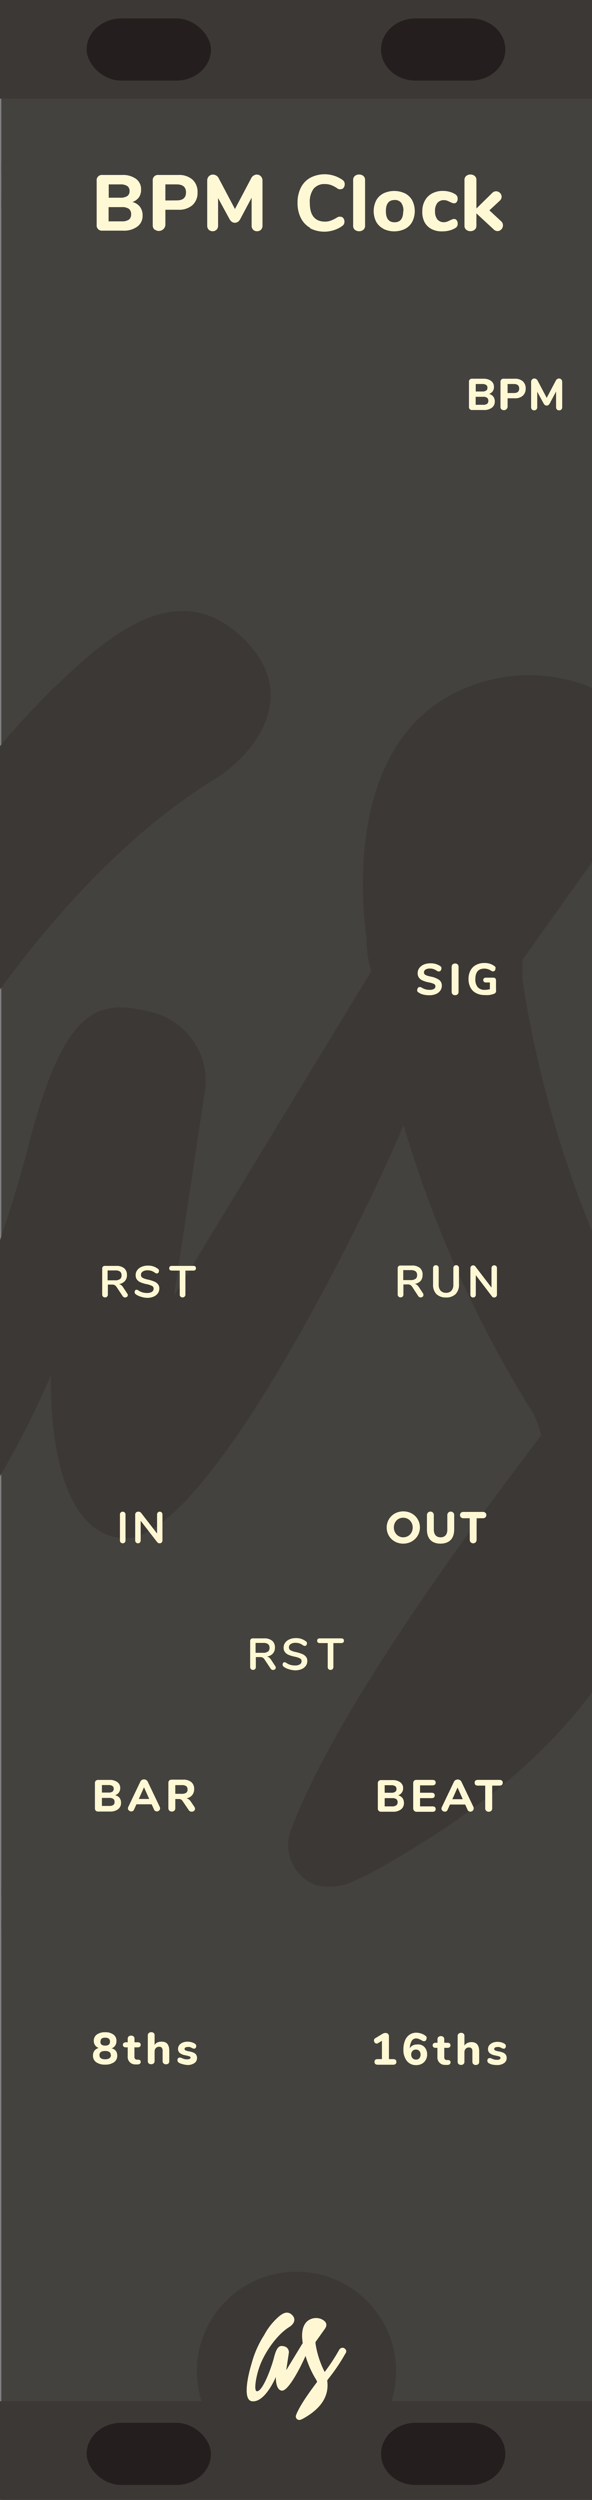 <?xml version="1.0" encoding="UTF-8" standalone="no"?>
<!-- Created with Inkscape (http://www.inkscape.org/) -->

<svg
   xmlns:dc="http://purl.org/dc/elements/1.1/"
   xmlns:cc="http://creativecommons.org/ns#"
   xmlns:rdf="http://www.w3.org/1999/02/22-rdf-syntax-ns#"
   xmlns:svg="http://www.w3.org/2000/svg"
   xmlns="http://www.w3.org/2000/svg"
   xmlns:sodipodi="http://sodipodi.sourceforge.net/DTD/sodipodi-0.dtd"
   xmlns:inkscape="http://www.inkscape.org/namespaces/inkscape"
   width="90"
   height="380"
   viewBox="0 0 23.812 100.542"
   version="1.1"
   id="svg5269"
   inkscape:version="0.92.2 5c3e80d, 2017-08-06"
   sodipodi:docname="BPMClock.svg">
  <rect x="0" y="0" width="23.812" height="100.542" fill="#808080" stroke="none"/>
  <defs
     id="defs5263" />
  <sodipodi:namedview
     id="base"
     pagecolor="#ffffff"
     bordercolor="#666666"
     borderopacity="1.0"
     inkscape:pageopacity="0.0"
     inkscape:pageshadow="2"
     inkscape:zoom="4.0332085"
     inkscape:cx="19.015446"
     inkscape:cy="279.61115"
     inkscape:document-units="mm"
     inkscape:current-layer="layer3"
     showgrid="true"
     units="px"
     inkscape:window-width="1894"
     inkscape:window-height="1338"
     inkscape:window-x="-123"
     inkscape:window-y="19"
     inkscape:window-maximized="0">
    <inkscape:grid
       type="xygrid"
       id="grid5814"
       empspacing="15"
       dotted="false" />
  </sodipodi:namedview>
  <g
     inkscape:groupmode="layer"
     id="layer2"
     inkscape:label="bg 2"
     style="display:inline">
    <g
       id="g166"
       transform="matrix(0.268,0,0,0.265,-31.705,0)"
       style="fill:#44423e;fill-opacity:1">
      <polygon
         points="207.5,29.98 118.5,29.98 118.5,287.57 207.5,287.57 207.5,272.35 "
         style="fill:#44423e;fill-opacity:1"
         id="polygon156" />
      <polygon
         points="118.5,380 207.5,380 207.5,291.45 118.5,291.45 118.5,297.78 "
         style="fill:#44423e;fill-opacity:1"
         id="polygon158" />
      <polygon
         points="118.5,287.57 118.5,291.45 207.5,291.45 207.5,287.57 "
         style="fill:#44423e;fill-opacity:1"
         id="polygon160"
         transform="matrix(1,0,0,1.744,0,-215.343)" />
      <polygon
         points="207.5,0 118.5,0 118.5,26.09 207.5,26.1 207.5,16.51 "
         style="fill:#44423e;fill-opacity:1"
         id="polygon162" />
      <polygon
         points="118.5,29.98 207.5,29.98 207.5,29.81 207.5,26.1 118.5,26.09 "
         style="fill:#44423e;fill-opacity:1"
         id="polygon164"
         transform="matrix(1,0,0,1.821,0,-22.816)" />
    </g>
    <g
       transform="matrix(2.098,0,0,2.098,-113.927,-706.23)"
       data-name="Layer 2"
       id="g1661"
       style="fill:#3c3835;fill-opacity:1">
      <g
         data-name="Layer 1-2"
         id="g1659"
         style="fill:#3c3835;fill-opacity:1">
        <path
           style="fill:#3c3835;fill-opacity:1"
           inkscape:connector-curvature="0"
           d="m 71.31,357 a 0.91,0.91 0 0 0 -0.41,-0.53 0.77,0.77 0 0 0 -0.64,-0.1 0.91,0.91 0 0 0 -0.53,0.41 43.94,43.94 0 0 1 -3.33,5.08 21.5,21.5 0 0 1 -2.08,-6.45 v -0.39 l 2,-2.81 c 0.24,-0.34 1.26,-1.56 -0.78,-2.45 a 3.15,3.15 0 0 0 -2.36,0.07 c -2.32,1 -1.92,4.26 -1.85,4.79 q 0,0.31 0.09,0.62 l -3.78,6.22 c 0,0 0.49,-3.26 0.58,-3.85 A 1.36,1.36 0 0 0 57.1,356 c -1,-0.24 -1.61,0.06 -2.27,2.65 -0.56,2.19 -2.54,7.64 -3.86,7.6 -0.78,0 -0.24,-3.41 0.68,-5.87 1.12,-2.95 3.78,-7 6.78,-8.83 0.69,-0.43 1.6,-1.5 0.66,-2.56 -1.19,-1.34 -2.46,-0.28 -3,0.13 a 14.68,14.68 0 0 0 -3.49,4.35 22.82,22.82 0 0 0 -2.81,6.33 c -1,3.25 -2.07,8.54 0.1,8.74 3,0.27 5.39,-5.56 5.39,-5.56 0,0 -0.13,3.05 1.4,3.13 1.53,0.08 4.51,-5.9 5.36,-7.92 a 22.36,22.36 0 0 0 2.5,5.55 2.87,2.87 0 0 1 0.14,0.39 c -0.34,0.47 -3.77,4.86 -4.77,7.5 a 0.82,0.82 0 0 0 0,0.72 0.79,0.79 0 0 0 0.5,0.42 1.12,1.12 0 0 0 0.74,-0.12 5.53,5.53 0 0 0 0.66,-0.35 c 4.83,-2.78 5.52,-6 5.17,-8.48 a 2.08,2.08 0 0 1 0.26,-0.4 42.2,42.2 0 0 0 3.89,-5.77 0.76,0.76 0 0 0 0.18,-0.65 z"
           class="cls-4"
           id="path1657" />
      </g>
    </g>
    <rect
       style="opacity:1;vector-effect:none;fill:#3c3835;fill-opacity:1;stroke:none;stroke-width:0.223;stroke-linecap:butt;stroke-linejoin:miter;stroke-miterlimit:4;stroke-dasharray:none;stroke-dashoffset:0;stroke-opacity:1"
       id="rect1759"
       width="23.812"
       height="3.969"
       x="3.7916682e-06"
       y="96.573" />
    <rect
       y="0"
       x="3.7916682e-06"
       height="3.969"
       width="23.812"
       id="rect1806"
       style="opacity:1;vector-effect:none;fill:#3c3835;fill-opacity:1;stroke:none;stroke-width:0.223;stroke-linecap:butt;stroke-linejoin:miter;stroke-miterlimit:4;stroke-dasharray:none;stroke-dashoffset:0;stroke-opacity:1" />
    <g
       transform="matrix(0.265,0,0,0.265,3.1779159e-6,-3.667036e-6)"
       id="g1614">
      <circle
         r="15.118"
         cy="359.882"
         cx="45"
         id="path1686"
         style="opacity:1;vector-effect:none;fill:#3c3835;fill-opacity:1;stroke:none;stroke-width:0.744;stroke-linecap:butt;stroke-linejoin:miter;stroke-miterlimit:4;stroke-dasharray:none;stroke-dashoffset:0;stroke-opacity:1" />
      <g
         transform="matrix(0.666,0,0,0.666,5.055,118.993)"
         data-name="Layer 2"
         id="Layer_2-2"
         style="fill:#fff7d4;fill-opacity:1">
        <g
           data-name="Layer 1-2"
           id="Layer_1-2-6"
           style="fill:#fff7d4;fill-opacity:1">
          <path
             style="fill:#fff7d4;fill-opacity:1"
             inkscape:connector-curvature="0"
             d="m 71.31,357 a 0.91,0.91 0 0 0 -0.41,-0.53 0.77,0.77 0 0 0 -0.64,-0.1 0.91,0.91 0 0 0 -0.53,0.41 43.94,43.94 0 0 1 -3.33,5.08 21.5,21.5 0 0 1 -2.08,-6.45 v -0.39 l 2,-2.81 c 0.24,-0.34 1.26,-1.56 -0.78,-2.45 a 3.15,3.15 0 0 0 -2.36,0.07 c -2.32,1 -1.92,4.26 -1.85,4.79 q 0,0.31 0.09,0.62 l -3.78,6.22 c 0,0 0.49,-3.26 0.58,-3.85 A 1.36,1.36 0 0 0 57.1,356 c -1,-0.24 -1.61,0.06 -2.27,2.65 -0.56,2.19 -2.54,7.64 -3.86,7.6 -0.78,0 -0.24,-3.41 0.68,-5.87 1.12,-2.95 3.78,-7 6.78,-8.83 0.69,-0.43 1.6,-1.5 0.66,-2.56 -1.19,-1.34 -2.46,-0.28 -3,0.13 a 14.68,14.68 0 0 0 -3.49,4.35 22.82,22.82 0 0 0 -2.81,6.33 c -1,3.25 -2.07,8.54 0.1,8.74 3,0.27 5.39,-5.56 5.39,-5.56 0,0 -0.13,3.05 1.4,3.13 1.53,0.08 4.51,-5.9 5.36,-7.92 a 22.36,22.36 0 0 0 2.5,5.55 2.87,2.87 0 0 1 0.14,0.39 c -0.34,0.47 -3.77,4.86 -4.77,7.5 a 0.82,0.82 0 0 0 0,0.72 0.79,0.79 0 0 0 0.5,0.42 1.12,1.12 0 0 0 0.74,-0.12 5.53,5.53 0 0 0 0.66,-0.35 c 4.83,-2.78 5.52,-6 5.17,-8.48 a 2.08,2.08 0 0 1 0.26,-0.4 42.2,42.2 0 0 0 3.89,-5.77 0.76,0.76 0 0 0 0.18,-0.65 z"
             class="cls-4"
             id="path8-4-6" />
        </g>
      </g>
    </g>
    <g
       id="g1660"
       transform="translate(-0.019)">
      <rect
         ry="1.392"
         y="0.742"
         x="3.504"
         height="2.5"
         width="5"
         id="rect861"
         style="opacity:1;vector-effect:none;fill:#251e1e;fill-opacity:1;stroke:none;stroke-width:0.152;stroke-linecap:butt;stroke-linejoin:miter;stroke-miterlimit:4;stroke-dasharray:none;stroke-dashoffset:0;stroke-opacity:1" />
      <rect
         style="opacity:1;vector-effect:none;fill:#251e1e;fill-opacity:1;stroke:none;stroke-width:0.152;stroke-linecap:butt;stroke-linejoin:miter;stroke-miterlimit:4;stroke-dasharray:none;stroke-dashoffset:0;stroke-opacity:1"
         id="rect863"
         width="5"
         height="2.5"
         x="3.504"
         y="97.442"
         ry="1.392" />
      <path
         inkscape:connector-curvature="0"
         id="path1191"
         d="m 16.738,0.742 c -0.771,0 -1.392,0.558 -1.392,1.25 0,0.693 0.621,1.25 1.392,1.25 h 2.215 c 0.771,0 1.392,-0.558 1.392,-1.25 0,-0.693 -0.621,-1.25 -1.392,-1.25 z"
         style="opacity:1;vector-effect:none;fill:#251e1e;fill-opacity:1;stroke:none;stroke-width:0.152;stroke-linecap:butt;stroke-linejoin:miter;stroke-miterlimit:4;stroke-dasharray:none;stroke-dashoffset:0;stroke-opacity:1" />
      <path
         inkscape:connector-curvature="0"
         id="rect865"
         d="m 16.738,97.442 c -0.771,0 -1.392,0.558 -1.392,1.25 0,0.692 0.621,1.25 1.392,1.25 h 2.215 c 0.771,0 1.392,-0.558 1.392,-1.25 0,-0.693 -0.621,-1.25 -1.392,-1.25 z"
         style="opacity:1;vector-effect:none;fill:#251e1e;fill-opacity:1;stroke:none;stroke-width:0.152;stroke-linecap:butt;stroke-linejoin:miter;stroke-miterlimit:4;stroke-dasharray:none;stroke-dashoffset:0;stroke-opacity:1" />
    </g>
  </g>
  <g
     inkscape:label="Layer 1"
     inkscape:groupmode="layer"
     id="layer1"
     transform="translate(0,-196.458)"
     style="display:none">
    <g
       transform="translate(26.458,196.458)"
       style="display:inline"
       id="g1596">
      <rect
         ry="0.784"
         y="27.084"
         x="2.117"
         height="62.706"
         width="7.514"
         id="rect1741"
         style="opacity:1;vector-effect:none;fill:#202020;fill-opacity:1;stroke:none;stroke-width:0.657;stroke-linecap:round;stroke-linejoin:miter;stroke-miterlimit:4;stroke-dasharray:none;stroke-dashoffset:0;stroke-opacity:1;paint-order:stroke fill markers" />
      <rect
         style="opacity:1;vector-effect:none;fill:#202020;fill-opacity:1;stroke:none;stroke-width:0.657;stroke-linecap:round;stroke-linejoin:miter;stroke-miterlimit:4;stroke-dasharray:none;stroke-dashoffset:0;stroke-opacity:1;paint-order:stroke fill markers"
         id="rect1783"
         width="7.514"
         height="62.706"
         x="14.084"
         y="27.084"
         ry="0.784" />
      <g
         transform="matrix(0.265,0,0,0.265,12.171,-6.2500007e-8)"
         id="g2412">
        <path
           id="path2402"
           style="fill:#fff8d5"
           d="m 23.88,125.21 a 0.41,0.41 0 0 1 -0.15,0.32 0.52,0.52 0 0 1 -0.35,0.13 0.46,0.46 0 0 1 -0.24,-0.07 0.45,0.45 0 0 1 -0.18,-0.21 l -0.36,-0.8 h -2.31 l -0.36,0.8 a 0.46,0.46 0 0 1 -0.17,0.21 0.45,0.45 0 0 1 -0.25,0.07 0.53,0.53 0 0 1 -0.35,-0.13 0.41,0.41 0 0 1 -0.16,-0.32 0.55,0.55 0 0 1 0.05,-0.22 l 1.84,-3.86 a 0.54,0.54 0 0 1 0.22,-0.25 0.64,0.64 0 0 1 0.32,-0.08 0.63,0.63 0 0 1 0.33,0.09 0.6,0.6 0 0 1 0.23,0.25 l 1.84,3.86 a 0.54,0.54 0 0 1 0.05,0.21 z m -3.23,-1.44 h 1.58 l -0.79,-1.77 z"
           inkscape:connector-curvature="0" />
        <path
           id="path2404"
           style="fill:#fff8d5"
           d="m 23.189,165.916 a 1.2,1.2 0 0 1 0.23,0.74 1.16,1.16 0 0 1 -0.45,1 1.92,1.92 0 0 1 -1.23,0.35 h -1.78 a 0.5,0.5 0 0 1 -0.37,-0.13 0.5,0.5 0 0 1 -0.13,-0.37 v -3.8 a 0.5,0.5 0 0 1 0.13,-0.37 0.5,0.5 0 0 1 0.37,-0.13 h 1.71 a 1.92,1.92 0 0 1 1.19,0.33 1.08,1.08 0 0 1 0.44,0.91 1.11,1.11 0 0 1 -0.2,0.66 1.14,1.14 0 0 1 -0.55,0.41 1.2,1.2 0 0 1 0.64,0.4 z m -2.69,-0.79 h 1 a 1,1 0 0 0 0.6,-0.14 0.49,0.49 0 0 0 0.19,-0.42 0.5,0.5 0 0 0 -0.19,-0.44 1,1 0 0 0 -0.6,-0.14 h -1 z m 1.73,1.89 a 0.54,0.54 0 0 0 0.19,-0.46 0.56,0.56 0 0 0 -0.19,-0.47 1,1 0 0 0 -0.61,-0.15 h -1.12 v 1.22 h 1.12 a 1,1 0 0 0 0.62,-0.14 z"
           inkscape:connector-curvature="0" />
        <path
           id="path2406"
           style="fill:#fff8d5"
           d="m 20.53,215 a 2,2 0 0 1 -0.82,-0.86 2.83,2.83 0 0 1 -0.29,-1.31 2.81,2.81 0 0 1 0.29,-1.3 2,2 0 0 1 0.82,-0.85 2.48,2.48 0 0 1 1.24,-0.3 2.47,2.47 0 0 1 1.54,0.49 0.52,0.52 0 0 1 0.14,0.16 0.45,0.45 0 0 1 0,0.2 0.47,0.47 0 0 1 -0.1,0.3 0.3,0.3 0 0 1 -0.24,0.13 h -0.17 l -0.16,-0.08 a 2.26,2.26 0 0 0 -0.5,-0.25 1.54,1.54 0 0 0 -0.5,-0.08 1.19,1.19 0 0 0 -1,0.4 1.88,1.88 0 0 0 -0.33,1.21 q 0,1.62 1.31,1.62 a 1.43,1.43 0 0 0 0.48,-0.08 3,3 0 0 0 0.52,-0.25 l 0.17,-0.08 h 0.16 a 0.3,0.3 0 0 1 0.24,0.13 0.47,0.47 0 0 1 0.1,0.3 0.45,0.45 0 0 1 0,0.21 0.5,0.5 0 0 1 -0.14,0.16 2.47,2.47 0 0 1 -1.54,0.49 2.48,2.48 0 0 1 -1.22,-0.36 z"
           inkscape:connector-curvature="0" />
        <path
           id="path2408"
           style="fill:#fff8d5"
           d="m 19.38,257.95 a 0.5,0.5 0 0 1 -0.13,-0.37 v -3.8 a 0.5,0.5 0 0 1 0.13,-0.37 0.5,0.5 0 0 1 0.37,-0.13 h 1.37 a 3,3 0 0 1 1.35,0.29 2,2 0 0 1 0.86,0.82 2.6,2.6 0 0 1 0.3,1.29 2.65,2.65 0 0 1 -0.3,1.29 2,2 0 0 1 -0.86,0.83 3,3 0 0 1 -1.35,0.29 h -1.37 a 0.5,0.5 0 0 1 -0.37,-0.14 z m 1.66,-0.73 a 1.36,1.36 0 0 0 1.53,-1.54 1.36,1.36 0 0 0 -1.53,-1.54 h -0.73 v 3.08 z"
           inkscape:connector-curvature="0" />
        <path
           id="path2410"
           style="fill:#fff8d5"
           d="m 19.866,305.32 a 0.5,0.5 0 0 1 -0.13,-0.37 v -3.8 a 0.5,0.5 0 0 1 0.13,-0.37 0.5,0.5 0 0 1 0.37,-0.13 h 2.41 q 0.5,0 0.5,0.41 0,0.41 -0.5,0.42 h -1.87 v 1.12 h 1.73 q 0.5,0 0.5,0.41 0,0.41 -0.5,0.41 h -1.73 v 1.2 h 1.87 q 0.5,0 0.5,0.41 0,0.41 -0.5,0.41 h -2.41 a 0.5,0.5 0 0 1 -0.37,-0.12 z"
           inkscape:connector-curvature="0" />
      </g>
      <g
         id="g2424"
         transform="scale(0.265)">
        <path
           inkscape:connector-curvature="0"
           d="m 23.88,125.21 a 0.41,0.41 0 0 1 -0.15,0.32 0.52,0.52 0 0 1 -0.35,0.13 0.46,0.46 0 0 1 -0.24,-0.07 0.45,0.45 0 0 1 -0.18,-0.21 l -0.36,-0.8 h -2.31 l -0.36,0.8 a 0.46,0.46 0 0 1 -0.17,0.21 0.45,0.45 0 0 1 -0.25,0.07 0.53,0.53 0 0 1 -0.35,-0.13 0.41,0.41 0 0 1 -0.16,-0.32 0.55,0.55 0 0 1 0.05,-0.22 l 1.84,-3.86 a 0.54,0.54 0 0 1 0.22,-0.25 0.64,0.64 0 0 1 0.32,-0.08 0.63,0.63 0 0 1 0.33,0.09 0.6,0.6 0 0 1 0.23,0.25 l 1.84,3.86 a 0.54,0.54 0 0 1 0.05,0.21 z m -3.23,-1.44 h 1.58 l -0.79,-1.77 z"
           style="fill:#fff8d5"
           id="path2414" />
        <path
           inkscape:connector-curvature="0"
           d="m 23.189,165.916 a 1.2,1.2 0 0 1 0.23,0.74 1.16,1.16 0 0 1 -0.45,1 1.92,1.92 0 0 1 -1.23,0.35 h -1.78 a 0.5,0.5 0 0 1 -0.37,-0.13 0.5,0.5 0 0 1 -0.13,-0.37 v -3.8 a 0.5,0.5 0 0 1 0.13,-0.37 0.5,0.5 0 0 1 0.37,-0.13 h 1.71 a 1.92,1.92 0 0 1 1.19,0.33 1.08,1.08 0 0 1 0.44,0.91 1.11,1.11 0 0 1 -0.2,0.66 1.14,1.14 0 0 1 -0.55,0.41 1.2,1.2 0 0 1 0.64,0.4 z m -2.69,-0.79 h 1 a 1,1 0 0 0 0.6,-0.14 0.49,0.49 0 0 0 0.19,-0.42 0.5,0.5 0 0 0 -0.19,-0.44 1,1 0 0 0 -0.6,-0.14 h -1 z m 1.73,1.89 a 0.54,0.54 0 0 0 0.19,-0.46 0.56,0.56 0 0 0 -0.19,-0.47 1,1 0 0 0 -0.61,-0.15 h -1.12 v 1.22 h 1.12 a 1,1 0 0 0 0.62,-0.14 z"
           style="fill:#fff8d5"
           id="path2416" />
        <path
           inkscape:connector-curvature="0"
           d="m 20.53,215 a 2,2 0 0 1 -0.82,-0.86 2.83,2.83 0 0 1 -0.29,-1.31 2.81,2.81 0 0 1 0.29,-1.3 2,2 0 0 1 0.82,-0.85 2.48,2.48 0 0 1 1.24,-0.3 2.47,2.47 0 0 1 1.54,0.49 0.52,0.52 0 0 1 0.14,0.16 0.45,0.45 0 0 1 0,0.2 0.47,0.47 0 0 1 -0.1,0.3 0.3,0.3 0 0 1 -0.24,0.13 h -0.17 l -0.16,-0.08 a 2.26,2.26 0 0 0 -0.5,-0.25 1.54,1.54 0 0 0 -0.5,-0.08 1.19,1.19 0 0 0 -1,0.4 1.88,1.88 0 0 0 -0.33,1.21 q 0,1.62 1.31,1.62 a 1.43,1.43 0 0 0 0.48,-0.08 3,3 0 0 0 0.52,-0.25 l 0.17,-0.08 h 0.16 a 0.3,0.3 0 0 1 0.24,0.13 0.47,0.47 0 0 1 0.1,0.3 0.45,0.45 0 0 1 0,0.21 0.5,0.5 0 0 1 -0.14,0.16 2.47,2.47 0 0 1 -1.54,0.49 2.48,2.48 0 0 1 -1.22,-0.36 z"
           style="fill:#fff8d5"
           id="path2418" />
        <path
           inkscape:connector-curvature="0"
           d="m 19.38,257.95 a 0.5,0.5 0 0 1 -0.13,-0.37 v -3.8 a 0.5,0.5 0 0 1 0.13,-0.37 0.5,0.5 0 0 1 0.37,-0.13 h 1.37 a 3,3 0 0 1 1.35,0.29 2,2 0 0 1 0.86,0.82 2.6,2.6 0 0 1 0.3,1.29 2.65,2.65 0 0 1 -0.3,1.29 2,2 0 0 1 -0.86,0.83 3,3 0 0 1 -1.35,0.29 h -1.37 a 0.5,0.5 0 0 1 -0.37,-0.14 z m 1.66,-0.73 a 1.36,1.36 0 0 0 1.53,-1.54 1.36,1.36 0 0 0 -1.53,-1.54 h -0.73 v 3.08 z"
           style="fill:#fff8d5"
           id="path2420" />
        <path
           inkscape:connector-curvature="0"
           d="m 19.866,305.32 a 0.5,0.5 0 0 1 -0.13,-0.37 v -3.8 a 0.5,0.5 0 0 1 0.13,-0.37 0.5,0.5 0 0 1 0.37,-0.13 h 2.41 q 0.5,0 0.5,0.41 0,0.41 -0.5,0.42 h -1.87 v 1.12 h 1.73 q 0.5,0 0.5,0.41 0,0.41 -0.5,0.41 h -1.73 v 1.2 h 1.87 q 0.5,0 0.5,0.41 0,0.41 -0.5,0.41 h -2.41 a 0.5,0.5 0 0 1 -0.37,-0.12 z"
           style="fill:#fff8d5"
           id="path2422" />
      </g>
    </g>
  </g>
  <g
     inkscape:groupmode="layer"
     id="layer3"
     inkscape:label="TXTS"
     style="display:inline">
    <g
       transform="matrix(0.217,0,0,0.217,-61.807,35.788)"
       id="g1338">
      <path
         inkscape:connector-curvature="0"
         d="m 43.51,-38.3 a 0.39,0.39 0 0 1 -0.15,0.32 0.55,0.55 0 0 1 -0.36,0.12 0.55,0.55 0 0 1 -0.25,-0.06 0.54,0.54 0 0 1 -0.2,-0.19 l -1.1,-1.68 a 1.08,1.08 0 0 0 -0.35,-0.37 1,1 0 0 0 -0.49,-0.11 H 39.8 v 1.86 a 0.54,0.54 0 0 1 -0.14,0.39 0.51,0.51 0 0 1 -0.38,0.15 0.52,0.52 0 0 1 -0.39,-0.15 0.53,0.53 0 0 1 -0.15,-0.39 v -4.86 a 0.5,0.5 0 0 1 0.14,-0.37 0.52,0.52 0 0 1 0.38,-0.13 h 2.07 a 2.27,2.27 0 0 1 1.52,0.44 1.59,1.59 0 0 1 0.5,1.33 1.62,1.62 0 0 1 -0.35,1.07 1.83,1.83 0 0 1 -1.09,0.56 1,1 0 0 1 0.42,0.21 1.84,1.84 0 0 1 0.36,0.42 l 0.76,1.15 a 0.53,0.53 0 0 1 0.06,0.29 z m -1.45,-3 a 0.85,0.85 0 0 0 0.28,-0.7 0.84,0.84 0 0 0 -0.28,-0.7 1.45,1.45 0 0 0 -0.89,-0.22 h -1.4 v 1.85 h 1.39 a 1.4,1.4 0 0 0 0.9,-0.25 z"
         transform="translate(319.8,113.4)"
         style="fill:#fff8d5"
         id="path1332" />
      <path
         inkscape:connector-curvature="0"
         d="m 45.92,-38.47 a 2.46,2.46 0 0 1 -0.62,-1.82 v -3 a 0.53,0.53 0 0 1 0.14,-0.39 0.51,0.51 0 0 1 0.38,-0.15 0.51,0.51 0 0 1 0.38,0.15 0.53,0.53 0 0 1 0.14,0.39 v 3.05 a 1.63,1.63 0 0 0 0.36,1.14 1.36,1.36 0 0 0 1,0.39 1.33,1.33 0 0 0 1,-0.39 1.63,1.63 0 0 0 0.36,-1.14 v -3.05 a 0.53,0.53 0 0 1 0.14,-0.39 0.51,0.51 0 0 1 0.38,-0.15 0.51,0.51 0 0 1 0.38,0.15 0.53,0.53 0 0 1 0.14,0.39 v 3 a 2.47,2.47 0 0 1 -0.62,1.81 2.45,2.45 0 0 1 -1.82,0.63 2.47,2.47 0 0 1 -1.74,-0.62 z"
         transform="translate(319.8,113.4)"
         style="fill:#fff8d5"
         id="path1334" />
      <path
         inkscape:connector-curvature="0"
         d="m 57,-43.67 a 0.54,0.54 0 0 1 0.14,0.39 v 4.87 A 0.54,0.54 0 0 1 57,-38 a 0.48,0.48 0 0 1 -0.37,0.15 0.47,0.47 0 0 1 -0.41,-0.19 l -3,-3.94 v 3.59 a 0.57,0.57 0 0 1 -0.13,0.39 0.46,0.46 0 0 1 -0.37,0.15 0.46,0.46 0 0 1 -0.37,-0.15 0.56,0.56 0 0 1 -0.13,-0.39 v -4.87 a 0.53,0.53 0 0 1 0.14,-0.39 0.5,0.5 0 0 1 0.37,-0.15 0.47,0.47 0 0 1 0.4,0.19 l 3,3.93 v -3.59 a 0.54,0.54 0 0 1 0.14,-0.39 0.47,0.47 0 0 1 0.36,-0.15 0.48,0.48 0 0 1 0.37,0.14 z"
         transform="translate(319.8,113.4)"
         style="fill:#fff8d5"
         id="path1336" />
    </g>
    <g
       transform="matrix(0.262,0,0,0.262,-73.41,28.536)"
       id="g1392">
      <path
         inkscape:connector-curvature="0"
         d="M 25.35,-69.65 A 2.09,2.09 0 0 1 24.6,-70 a 0.48,0.48 0 0 1 -0.15,-0.16 0.46,0.46 0 0 1 0,-0.21 0.46,0.46 0 0 1 0.11,-0.3 0.31,0.31 0 0 1 0.24,-0.13 h 0.15 l 0.17,0.08 a 2.28,2.28 0 0 0 0.59,0.27 2.41,2.41 0 0 0 0.66,0.08 1.3,1.3 0 0 0 0.63,-0.13 0.48,0.48 0 0 0 0.24,-0.43 0.39,0.39 0 0 0 -0.22,-0.34 2.85,2.85 0 0 0 -0.79,-0.24 4.34,4.34 0 0 1 -1,-0.31 1.3,1.3 0 0 1 -0.55,-0.46 1.2,1.2 0 0 1 -0.17,-0.66 1.28,1.28 0 0 1 0.25,-0.77 1.65,1.65 0 0 1 0.69,-0.54 2.43,2.43 0 0 1 1,-0.19 2.53,2.53 0 0 1 1.55,0.44 0.54,0.54 0 0 1 0.15,0.17 0.44,0.44 0 0 1 0,0.21 0.46,0.46 0 0 1 -0.11,0.3 0.31,0.31 0 0 1 -0.24,0.13 h -0.14 l -0.18,-0.09 a 2.83,2.83 0 0 0 -0.51,-0.27 1.71,1.71 0 0 0 -0.6,-0.09 1.16,1.16 0 0 0 -0.65,0.16 0.5,0.5 0 0 0 -0.24,0.44 0.39,0.39 0 0 0 0.09,0.27 0.76,0.76 0 0 0 0.31,0.19 4.55,4.55 0 0 0 0.61,0.17 3.38,3.38 0 0 1 1.33,0.52 1.06,1.06 0 0 1 0.4,0.88 1.28,1.28 0 0 1 -0.24,0.77 1.56,1.56 0 0 1 -0.68,0.52 2.61,2.61 0 0 1 -1,0.18 3.81,3.81 0 0 1 -0.95,-0.11 z"
         transform="translate(319.8,113.4)"
         style="fill:#fff8d5"
         id="path1374" />
      <path
         inkscape:connector-curvature="0"
         d="m 29.87,-69.69 a 0.52,0.52 0 0 1 -0.14,-0.39 v -3.81 a 0.51,0.51 0 0 1 0.14,-0.38 0.52,0.52 0 0 1 0.39,-0.14 0.52,0.52 0 0 1 0.39,0.14 0.51,0.51 0 0 1 0.14,0.38 v 3.81 a 0.52,0.52 0 0 1 -0.14,0.39 0.52,0.52 0 0 1 -0.39,0.14 0.52,0.52 0 0 1 -0.39,-0.14 z"
         transform="translate(319.8,113.4)"
         style="fill:#fff8d5"
         id="path1376" />
      <path
         inkscape:connector-curvature="0"
         d="m 36.43,-72.13 a 0.38,0.38 0 0 1 0.11,0.29 v 1.33 a 1.57,1.57 0 0 1 0,0.42 0.47,0.47 0 0 1 -0.15,0.24 0.91,0.91 0 0 1 -0.33,0.15 3.88,3.88 0 0 1 -0.61,0.13 4.74,4.74 0 0 1 -0.65,0 2.78,2.78 0 0 1 -1.32,-0.3 2,2 0 0 1 -0.86,-0.85 2.73,2.73 0 0 1 -0.3,-1.32 2.73,2.73 0 0 1 0.3,-1.3 2,2 0 0 1 0.85,-0.85 2.65,2.65 0 0 1 1.29,-0.3 2.44,2.44 0 0 1 1.56,0.49 0.52,0.52 0 0 1 0.14,0.16 0.46,0.46 0 0 1 0,0.2 0.47,0.47 0 0 1 -0.1,0.3 0.29,0.29 0 0 1 -0.23,0.13 0.45,0.45 0 0 1 -0.16,0 L 35.8,-73.3 a 2.37,2.37 0 0 0 -0.52,-0.25 1.74,1.74 0 0 0 -0.52,-0.08 q -1.39,0 -1.39,1.61 a 1.83,1.83 0 0 0 0.36,1.24 1.38,1.38 0 0 0 1.09,0.41 3.05,3.05 0 0 0 0.78,-0.1 V -71.5 H 35 a 0.45,0.45 0 0 1 -0.31,-0.1 0.34,0.34 0 0 1 -0.11,-0.27 0.34,0.34 0 0 1 0.11,-0.27 0.45,0.45 0 0 1 0.31,-0.1 h 1.16 a 0.42,0.42 0 0 1 0.27,0.11 z"
         transform="translate(319.8,113.4)"
         style="fill:#fff8d5"
         id="path1378" />
    </g>
    <g
       transform="matrix(0.265,0,0,0.265,-84.72,-27.421)"
       id="g1436">
      <path
         inkscape:connector-curvature="0"
         d="m 21.14,21.46 a 2.12,2.12 0 0 1 0.4,1.31 2,2 0 0 1 -0.79,1.69 3.4,3.4 0 0 1 -2.17,0.62 H 15.45 A 0.79,0.79 0 0 1 14.57,24.2 v -6.69 a 0.79,0.79 0 0 1 0.88,-0.88 h 3 a 3.38,3.38 0 0 1 2.09,0.59 1.91,1.91 0 0 1 0.77,1.61 A 2,2 0 0 1 21,20 a 2,2 0 0 1 -1,0.73 2.12,2.12 0 0 1 1.14,0.73 z M 16.4,20.08 h 1.76 a 1.83,1.83 0 0 0 1.06,-0.25 0.86,0.86 0 0 0 0.34,-0.75 0.89,0.89 0 0 0 -0.34,-0.77 1.84,1.84 0 0 0 -1.06,-0.25 H 16.4 Z m 3.06,3.34 A 1,1 0 0 0 19.8,22.6 1,1 0 0 0 19.46,21.77 1.76,1.76 0 0 0 18.38,21.51 h -2 v 2.16 h 2 a 1.82,1.82 0 0 0 1.08,-0.26 z"
         transform="translate(319.8,113.4)"
         style="fill:#fff8d5"
         id="path1420" />
      <path
         inkscape:connector-curvature="0"
         d="m 23.33,24.91 a 0.92,0.92 0 0 1 -0.25,-0.68 v -6.72 a 0.79,0.79 0 0 1 0.88,-0.88 h 3 a 3.09,3.09 0 0 1 2.15,0.7 2.49,2.49 0 0 1 0.77,1.94 2.49,2.49 0 0 1 -0.77,1.94 3.09,3.09 0 0 1 -2.15,0.7 H 25 v 2.32 a 1,1 0 0 1 -1.62,0.68 z m 3.4,-4.42 q 1.4,0 1.4,-1.21 0,-1.21 -1.4,-1.22 H 25 v 2.44 z"
         transform="translate(319.8,113.4)"
         style="fill:#fff8d5"
         id="path1422" />
      <path
         inkscape:connector-curvature="0"
         d="m 39.49,16.83 a 0.93,0.93 0 0 1 0.25,0.67 v 6.82 a 0.84,0.84 0 0 1 -0.23,0.62 0.81,0.81 0 0 1 -0.6,0.23 0.8,0.8 0 0 1 -0.59,-0.23 0.84,0.84 0 0 1 -0.23,-0.62 v -4.24 l -1.7,3.2 a 1.34,1.34 0 0 1 -0.37,0.46 0.84,0.84 0 0 1 -0.94,0 1.3,1.3 0 0 1 -0.37,-0.46 L 33,20.14 v 4.18 a 0.85,0.85 0 0 1 -0.23,0.62 0.88,0.88 0 0 1 -1.19,0 0.84,0.84 0 0 1 -0.23,-0.62 V 17.5 a 0.93,0.93 0 0 1 0.25,-0.67 0.85,0.85 0 0 1 0.64,-0.26 1,1 0 0 1 0.88,0.61 L 35.56,21.8 38,17.18 a 1,1 0 0 1 0.86,-0.61 0.85,0.85 0 0 1 0.63,0.26 z"
         transform="translate(319.8,113.4)"
         style="fill:#fff8d5"
         id="path1424" />
      <path
         inkscape:connector-curvature="0"
         d="m 47,24.67 a 3.55,3.55 0 0 1 -1.44,-1.51 5,5 0 0 1 -0.5,-2.3 5,5 0 0 1 0.5,-2.3 3.56,3.56 0 0 1 1.44,-1.51 4.73,4.73 0 0 1 4.9,0.34 0.9,0.9 0 0 1 0.25,0.29 0.8,0.8 0 0 1 0.07,0.36 0.84,0.84 0 0 1 -0.17,0.53 0.52,0.52 0 0 1 -0.43,0.22 0.93,0.93 0 0 1 -0.29,0 A 1.16,1.16 0 0 1 51,18.6 4.05,4.05 0 0 0 50.11,18.15 2.72,2.72 0 0 0 49.23,18.01 2.11,2.11 0 0 0 47.5,18.72 3.32,3.32 0 0 0 46.92,20.85 q 0,2.86 2.32,2.86 a 2.53,2.53 0 0 0 0.84,-0.14 5.29,5.29 0 0 0 0.92,-0.45 1.74,1.74 0 0 1 0.3,-0.15 0.84,0.84 0 0 1 0.28,0 0.52,0.52 0 0 1 0.43,0.22 0.84,0.84 0 0 1 0.17,0.53 0.79,0.79 0 0 1 -0.08,0.37 0.89,0.89 0 0 1 -0.25,0.28 4.73,4.73 0 0 1 -4.9,0.34 z"
         transform="translate(319.8,113.4)"
         style="fill:#fff8d5"
         id="path1426" />
      <path
         inkscape:connector-curvature="0"
         d="M 53.76,24.95 A 0.78,0.78 0 0 1 53.5,24.31 v -6.89 a 0.78,0.78 0 0 1 0.26,-0.64 1,1 0 0 1 0.65,-0.22 1,1 0 0 1 0.64,0.22 0.78,0.78 0 0 1 0.26,0.64 v 6.89 a 0.78,0.78 0 0 1 -0.26,0.64 1,1 0 0 1 -0.64,0.22 1,1 0 0 1 -0.65,-0.22 z"
         transform="translate(319.8,113.4)"
         style="fill:#fff8d5"
         id="path1428" />
      <path
         inkscape:connector-curvature="0"
         d="M 58.13,24.81 A 2.65,2.65 0 0 1 57,23.74 a 3.64,3.64 0 0 1 0,-3.25 2.61,2.61 0 0 1 1.09,-1.06 3.82,3.82 0 0 1 3.29,0 2.62,2.62 0 0 1 1.09,1.06 3.64,3.64 0 0 1 0,3.25 2.65,2.65 0 0 1 -1.09,1.07 3.76,3.76 0 0 1 -3.29,0 z m 3,-2.69 a 2,2 0 0 0 -0.34,-1.27 1.19,1.19 0 0 0 -1,-0.42 q -1.32,0 -1.32,1.69 0,1.69 1.32,1.69 1.31,0 1.31,-1.69 z"
         transform="translate(319.8,113.4)"
         style="fill:#fff8d5"
         id="path1430" />
      <path
         inkscape:connector-curvature="0"
         d="M 65.37,24.82 A 2.55,2.55 0 0 1 64.32,23.76 3.36,3.36 0 0 1 64,22.15 a 3.29,3.29 0 0 1 0.39,-1.63 2.71,2.71 0 0 1 1.1,-1.09 3.37,3.37 0 0 1 1.63,-0.38 3.68,3.68 0 0 1 1,0.13 3.23,3.23 0 0 1 0.87,0.37 0.74,0.74 0 0 1 0.37,0.67 0.84,0.84 0 0 1 -0.14,0.51 0.45,0.45 0 0 1 -0.38,0.2 0.8,0.8 0 0 1 -0.29,-0.05 l -0.37,-0.16 a 3.75,3.75 0 0 0 -0.45,-0.2 1.31,1.31 0 0 0 -0.45,-0.07 1.26,1.26 0 0 0 -1,0.43 1.9,1.9 0 0 0 -0.35,1.24 1.92,1.92 0 0 0 0.35,1.25 1.25,1.25 0 0 0 1,0.43 1.37,1.37 0 0 0 0.44,-0.07 3.58,3.58 0 0 0 0.47,-0.21 l 0.36,-0.16 a 0.75,0.75 0 0 1 0.29,-0.05 0.45,0.45 0 0 1 0.38,0.2 0.85,0.85 0 0 1 0.15,0.52 0.71,0.71 0 0 1 -0.37,0.66 3.18,3.18 0 0 1 -0.89,0.37 4.16,4.16 0 0 1 -1.06,0.13 3.29,3.29 0 0 1 -1.68,-0.37 z"
         transform="translate(319.8,113.4)"
         style="fill:#fff8d5"
         id="path1432" />
      <path
         inkscape:connector-curvature="0"
         d="m 76.24,24.29 a 0.86,0.86 0 0 1 -0.25,0.6 0.76,0.76 0 0 1 -0.57,0.26 0.82,0.82 0 0 1 -0.58,-0.25 l -2.63,-2.44 v 1.84 a 0.78,0.78 0 0 1 -0.26,0.64 1,1 0 0 1 -0.64,0.22 1,1 0 0 1 -0.65,-0.22 0.78,0.78 0 0 1 -0.26,-0.64 v -6.88 a 0.78,0.78 0 0 1 0.26,-0.64 1,1 0 0 1 0.65,-0.22 1,1 0 0 1 0.64,0.22 0.78,0.78 0 0 1 0.26,0.64 v 4.3 l 2.4,-2.36 a 0.81,0.81 0 0 1 1.18,0 0.79,0.79 0 0 1 0.25,0.58 0.83,0.83 0 0 1 -0.28,0.59 L 74.18,22 76,23.69 a 0.81,0.81 0 0 1 0.24,0.6 z"
         transform="translate(319.8,113.4)"
         style="fill:#fff8d5"
         id="path1434" />
    </g>
    <g
       id="g938"
       transform="matrix(0.149,0,0,0.149,-30.958,-4.143)">
      <path
         id="path922"
         style="fill:#fff8d5"
         transform="translate(319.8,113.4)"
         d="m 21.14,21.46 a 2.12,2.12 0 0 1 0.4,1.31 2,2 0 0 1 -0.79,1.69 3.4,3.4 0 0 1 -2.17,0.62 H 15.45 A 0.79,0.79 0 0 1 14.57,24.2 v -6.69 a 0.79,0.79 0 0 1 0.88,-0.88 h 3 a 3.38,3.38 0 0 1 2.09,0.59 1.91,1.91 0 0 1 0.77,1.61 A 2,2 0 0 1 21,20 a 2,2 0 0 1 -1,0.73 2.12,2.12 0 0 1 1.14,0.73 z M 16.4,20.08 h 1.76 a 1.83,1.83 0 0 0 1.06,-0.25 0.86,0.86 0 0 0 0.34,-0.75 0.89,0.89 0 0 0 -0.34,-0.77 1.84,1.84 0 0 0 -1.06,-0.25 H 16.4 Z m 3.06,3.34 A 1,1 0 0 0 19.8,22.6 1,1 0 0 0 19.46,21.77 1.76,1.76 0 0 0 18.38,21.51 h -2 v 2.16 h 2 a 1.82,1.82 0 0 0 1.08,-0.26 z"
         inkscape:connector-curvature="0" />
      <path
         id="path924"
         style="fill:#fff8d5"
         transform="translate(319.8,113.4)"
         d="m 23.33,24.91 a 0.92,0.92 0 0 1 -0.25,-0.68 v -6.72 a 0.79,0.79 0 0 1 0.88,-0.88 h 3 a 3.09,3.09 0 0 1 2.15,0.7 2.49,2.49 0 0 1 0.77,1.94 2.49,2.49 0 0 1 -0.77,1.94 3.09,3.09 0 0 1 -2.15,0.7 H 25 v 2.32 a 1,1 0 0 1 -1.62,0.68 z m 3.4,-4.42 q 1.4,0 1.4,-1.21 0,-1.21 -1.4,-1.22 H 25 v 2.44 z"
         inkscape:connector-curvature="0" />
      <path
         id="path926"
         style="fill:#fff8d5"
         transform="translate(319.8,113.4)"
         d="m 39.49,16.83 a 0.93,0.93 0 0 1 0.25,0.67 v 6.82 a 0.84,0.84 0 0 1 -0.23,0.62 0.81,0.81 0 0 1 -0.6,0.23 0.8,0.8 0 0 1 -0.59,-0.23 0.84,0.84 0 0 1 -0.23,-0.62 v -4.24 l -1.7,3.2 a 1.34,1.34 0 0 1 -0.37,0.46 0.84,0.84 0 0 1 -0.94,0 1.3,1.3 0 0 1 -0.37,-0.46 L 33,20.14 v 4.18 a 0.85,0.85 0 0 1 -0.23,0.62 0.88,0.88 0 0 1 -1.19,0 0.84,0.84 0 0 1 -0.23,-0.62 V 17.5 a 0.93,0.93 0 0 1 0.25,-0.67 0.85,0.85 0 0 1 0.64,-0.26 1,1 0 0 1 0.88,0.61 L 35.56,21.8 38,17.18 a 1,1 0 0 1 0.86,-0.61 0.85,0.85 0 0 1 0.63,0.26 z"
         inkscape:connector-curvature="0" />
    </g>
    <g
       transform="matrix(0.215,0,0,0.215,-73.208,38.588)"
       id="g910">
      <path
         inkscape:connector-curvature="0"
         d="m 364.411,62.79 a 0.39,0.39 0 0 1 -0.15,0.32 0.55,0.55 0 0 1 -0.36,0.12 0.55,0.55 0 0 1 -0.25,-0.06 0.54,0.54 0 0 1 -0.2,-0.19 l -1.12,-1.68 a 1.08,1.08 0 0 0 -0.35,-0.37 1,1 0 0 0 -0.49,-0.11 h -0.81 v 1.86 a 0.54,0.54 0 0 1 -0.14,0.39 0.51,0.51 0 0 1 -0.38,0.15 0.52,0.52 0 0 1 -0.39,-0.15 0.53,0.53 0 0 1 -0.15,-0.39 v -4.86 a 0.5,0.5 0 0 1 0.14,-0.37 0.52,0.52 0 0 1 0.38,-0.13 h 2.07 a 2.27,2.27 0 0 1 1.52,0.44 1.59,1.59 0 0 1 0.52,1.28 1.62,1.62 0 0 1 -0.39,1.12 1.83,1.83 0 0 1 -1.09,0.56 1,1 0 0 1 0.42,0.21 1.84,1.84 0 0 1 0.36,0.42 l 0.76,1.15 a 0.53,0.53 0 0 1 0.1,0.29 z m -1.45,-3 a 0.85,0.85 0 0 0 0.28,-0.7 0.84,0.84 0 0 0 -0.28,-0.7 1.45,1.45 0 0 0 -0.89,-0.22 h -1.44 v 1.85 h 1.39 a 1.4,1.4 0 0 0 0.94,-0.25 z"
         style="fill:#fff8d5"
         id="path904" />
      <path
         inkscape:connector-curvature="0"
         d="m 47,-50.33 a 2.65,2.65 0 0 1 -0.92,-0.46 0.46,0.46 0 0 1 -0.19,-0.4 0.47,0.47 0 0 1 0.1,-0.3 0.31,0.31 0 0 1 0.25,-0.13 0.68,0.68 0 0 1 0.34,0.12 2.46,2.46 0 0 0 0.75,0.37 3,3 0 0 0 0.86,0.12 1.7,1.7 0 0 0 0.93,-0.21 0.69,0.69 0 0 0 0.32,-0.62 0.53,0.53 0 0 0 -0.3,-0.49 4,4 0 0 0 -1,-0.33 A 6,6 0 0 1 47,-53 a 1.68,1.68 0 0 1 -0.69,-0.53 1.37,1.37 0 0 1 -0.23,-0.82 1.54,1.54 0 0 1 0.29,-0.92 1.91,1.91 0 0 1 0.81,-0.63 2.87,2.87 0 0 1 1.17,-0.23 2.9,2.9 0 0 1 1.93,0.63 0.63,0.63 0 0 1 0.15,0.18 0.47,0.47 0 0 1 0,0.22 0.47,0.47 0 0 1 -0.1,0.3 0.31,0.31 0 0 1 -0.25,0.13 h -0.15 l -0.19,-0.09 a 2.81,2.81 0 0 0 -0.66,-0.37 2.25,2.25 0 0 0 -0.79,-0.12 1.54,1.54 0 0 0 -0.89,0.23 0.73,0.73 0 0 0 -0.33,0.64 0.58,0.58 0 0 0 0.29,0.52 3.4,3.4 0 0 0 1,0.34 6.64,6.64 0 0 1 1.2,0.37 1.79,1.79 0 0 1 0.71,0.52 1.25,1.25 0 0 1 0.24,0.79 1.5,1.5 0 0 1 -0.29,0.91 1.87,1.87 0 0 1 -0.8,0.61 3,3 0 0 1 -1.19,0.22 4.2,4.2 0 0 1 -1.23,-0.23 z"
         transform="translate(319.8,113.4)"
         style="fill:#fff8d5"
         id="path906" />
      <path
         inkscape:connector-curvature="0"
         d="m 374.269,63.07 a 0.52,0.52 0 0 1 -0.14,-0.39 V 58.2 h -1.47 q -0.5,0 -0.5,-0.44 0,-0.44 0.5,-0.44 h 4 q 0.5,0 0.5,0.44 0,0.44 -0.5,0.44 h -1.47 v 4.48 a 0.52,0.52 0 0 1 -0.15,0.39 0.52,0.52 0 0 1 -0.39,0.15 0.53,0.53 0 0 1 -0.38,-0.15 z"
         style="fill:#fff8d5"
         id="path908" />
    </g>
    <g
       id="g1652"
       transform="translate(-0.675,1.5)">
      <g
         id="g1360"
         transform="matrix(0.265,0,0,0.265,-90.545,74.757)">
        <path
           id="path1352"
           style="fill:#fff8d5"
           transform="translate(319.8,113.4)"
           d="m 42,-89.92 a 1.2,1.2 0 0 1 0.22,0.74 1.17,1.17 0 0 1 -0.49,1 2.24,2.24 0 0 1 -1.35,0.36 2.24,2.24 0 0 1 -1.35,-0.36 1.17,1.17 0 0 1 -0.49,-1 1.21,1.21 0 0 1 0.22,-0.75 1.16,1.16 0 0 1 0.65,-0.41 1.16,1.16 0 0 1 -0.55,-0.42 1.14,1.14 0 0 1 -0.2,-0.67 1.13,1.13 0 0 1 0.46,-0.95 2,2 0 0 1 1.26,-0.35 2,2 0 0 1 1.26,0.35 1.13,1.13 0 0 1 0.46,1 1.18,1.18 0 0 1 -0.2,0.68 1,1 0 0 1 -0.54,0.41 1.18,1.18 0 0 1 0.64,0.37 z m -0.76,0.66 q 0,-0.63 -0.86,-0.63 -0.86,0 -0.86,0.63 0,0.63 0.86,0.63 0.86,0 0.89,-0.64 z m -1.58,-2.05 q 0,0.61 0.73,0.61 0.73,0 0.73,-0.61 0,-0.6 -0.73,-0.6 -0.73,0 -0.7,0.59 z"
           inkscape:connector-curvature="0" />
        <path
           id="path1354"
           style="fill:#fff8d5"
           transform="translate(319.8,113.4)"
           d="m 45.68,-88.49 a 0.33,0.33 0 0 1 0.1,0.26 0.33,0.33 0 0 1 -0.16,0.3 0.73,0.73 0 0 1 -0.45,0.08 H 45 a 1.13,1.13 0 0 1 -1.19,-1.24 v -1.35 h -0.27 a 0.51,0.51 0 0 1 -0.34,-0.1 0.35,0.35 0 0 1 -0.12,-0.28 0.36,0.36 0 0 1 0.12,-0.29 0.51,0.51 0 0 1 0.34,-0.1 h 0.27 v -0.53 a 0.46,0.46 0 0 1 0.14,-0.35 0.53,0.53 0 0 1 0.38,-0.13 0.52,0.52 0 0 1 0.37,0.13 0.46,0.46 0 0 1 0.14,0.35 v 0.53 h 0.48 q 0.46,0 0.46,0.39 a 0.35,0.35 0 0 1 -0.12,0.28 0.52,0.52 0 0 1 -0.35,0.1 H 44.83 V -89 a 0.45,0.45 0 0 0 0.1,0.31 0.4,0.4 0 0 0 0.28,0.12 h 0.19 a 0.47,0.47 0 0 1 0.28,0.08 z"
           inkscape:connector-curvature="0" />
        <path
           id="path1356"
           style="fill:#fff8d5"
           transform="translate(319.8,113.4)"
           d="m 50.12,-89.89 v 1.57 A 0.46,0.46 0 0 1 50,-88 0.54,0.54 0 0 1 49.62,-87.87 0.52,0.52 0 0 1 49.25,-88 0.46,0.46 0 0 1 49.11,-88.35 v -1.58 a 0.67,0.67 0 0 0 -0.13,-0.45 0.49,0.49 0 0 0 -0.39,-0.15 0.68,0.68 0 0 0 -0.51,0.2 0.76,0.76 0 0 0 -0.19,0.54 v 1.43 a 0.46,0.46 0 0 1 -0.14,0.35 0.52,0.52 0 0 1 -0.37,0.13 A 0.53,0.53 0 0 1 47,-88 0.46,0.46 0 0 1 46.86,-88.35 v -3.92 a 0.43,0.43 0 0 1 0.15,-0.34 0.56,0.56 0 0 1 0.38,-0.13 0.52,0.52 0 0 1 0.36,0.12 0.42,0.42 0 0 1 0.14,0.33 v 1.48 a 1.13,1.13 0 0 1 0.46,-0.39 1.45,1.45 0 0 1 0.65,-0.1 q 1.12,0 1.12,1.41 z"
           inkscape:connector-curvature="0" />
        <path
           id="path1358"
           style="fill:#fff8d5"
           transform="translate(319.8,113.4)"
           d="m 52.11,-87.9 a 1.63,1.63 0 0 1 -0.54,-0.22 0.42,0.42 0 0 1 -0.16,-0.16 0.48,0.48 0 0 1 -0.05,-0.23 0.39,0.39 0 0 1 0.09,-0.26 0.27,0.27 0 0 1 0.22,-0.11 0.55,0.55 0 0 1 0.18,0 l 0.18,0.07 a 2.46,2.46 0 0 0 0.37,0.14 1.72,1.72 0 0 0 0.46,0.05 0.75,0.75 0 0 0 0.37,-0.08 0.23,0.23 0 0 0 0.13,-0.2 0.21,0.21 0 0 0 -0.06,-0.1 0.54,0.54 0 0 0 -0.21,-0.11 l -0.5,-0.12 a 1.87,1.87 0 0 1 -0.87,-0.35 0.81,0.81 0 0 1 -0.27,-0.65 0.88,0.88 0 0 1 0.19,-0.55 1.24,1.24 0 0 1 0.51,-0.38 1.85,1.85 0 0 1 0.73,-0.14 2.19,2.19 0 0 1 0.57,0.07 1.82,1.82 0 0 1 0.55,0.23 0.42,0.42 0 0 1 0.21,0.38 0.42,0.42 0 0 1 -0.09,0.27 0.27,0.27 0 0 1 -0.22,0.11 0.8,0.8 0 0 1 -0.37,-0.12 2,2 0 0 0 -0.31,-0.13 1.1,1.1 0 0 0 -0.33,0 0.62,0.62 0 0 0 -0.33,0.08 0.24,0.24 0 0 0 -0.12,0.21 0.24,0.24 0 0 0 0.14,0.22 2.22,2.22 0 0 0 0.55,0.15 3,3 0 0 1 0.71,0.21 0.86,0.86 0 0 1 0.37,0.32 0.92,0.92 0 0 1 0.12,0.48 0.9,0.9 0 0 1 -0.4,0.77 1.79,1.79 0 0 1 -1.06,0.29 3.35,3.35 0 0 1 -0.76,-0.14 z"
           inkscape:connector-curvature="0" />
      </g>
      <g
         transform="matrix(1,0,0,1,0.4,0.819)"
         id="g902">
        <g
           transform="matrix(0.265,0,0,0.265,-79.11,71.398)"
           id="g1372">
          <path
             inkscape:connector-curvature="0"
             d="m 39.93,-78.65 q 0,0.43 -0.5,0.43 h -2.32 q -0.5,0 -0.5,-0.43 0,-0.43 0.5,-0.42 h 0.63 v -2.78 l -0.6,0.36 a 0.39,0.39 0 0 1 -0.2,0.06 0.36,0.36 0 0 1 -0.29,-0.14 0.49,0.49 0 0 1 -0.12,-0.32 0.39,0.39 0 0 1 0.21,-0.36 l 1.07,-0.65 a 0.92,0.92 0 0 1 0.48,-0.14 0.5,0.5 0 0 1 0.37,0.14 0.5,0.5 0 0 1 0.14,0.38 v 3.45 h 0.63 q 0.5,0 0.5,0.42 z"
             transform="translate(319.8,113.4)"
             style="fill:#fff8d5"
             id="path1362" />
          <path
             inkscape:connector-curvature="0"
             d="m 43.89,-81.14 a 1.37,1.37 0 0 1 0.52,0.55 1.68,1.68 0 0 1 0.19,0.8 1.67,1.67 0 0 1 -0.21,0.84 1.5,1.5 0 0 1 -0.58,0.58 1.71,1.71 0 0 1 -0.84,0.21 1.76,1.76 0 0 1 -1.44,-0.62 2.71,2.71 0 0 1 -0.53,-1.77 3.49,3.49 0 0 1 0.24,-1.34 1.93,1.93 0 0 1 0.68,-0.88 1.79,1.79 0 0 1 1,-0.31 2.51,2.51 0 0 1 0.78,0.13 2,2 0 0 1 0.67,0.36 0.51,0.51 0 0 1 0.14,0.16 0.45,0.45 0 0 1 0,0.21 0.47,0.47 0 0 1 -0.1,0.3 0.3,0.3 0 0 1 -0.24,0.13 h -0.15 l -0.17,-0.08 a 4.12,4.12 0 0 0 -0.49,-0.25 1.1,1.1 0 0 0 -0.44,-0.09 0.76,0.76 0 0 0 -0.67,0.39 2.22,2.22 0 0 0 -0.28,1.09 1.12,1.12 0 0 1 0.44,-0.41 1.33,1.33 0 0 1 0.64,-0.15 1.43,1.43 0 0 1 0.84,0.15 z m -0.48,1.94 a 0.79,0.79 0 0 0 0.19,-0.56 0.78,0.78 0 0 0 -0.19,-0.55 0.66,0.66 0 0 0 -0.51,-0.21 0.68,0.68 0 0 0 -0.52,0.21 0.77,0.77 0 0 0 -0.2,0.55 0.79,0.79 0 0 0 0.2,0.55 0.67,0.67 0 0 0 0.52,0.21 0.66,0.66 0 0 0 0.51,-0.19 z"
             transform="translate(319.8,113.4)"
             style="fill:#fff8d5"
             id="path1364" />
          <path
             inkscape:connector-curvature="0"
             d="m 48.06,-78.83 a 0.33,0.33 0 0 1 0.09,0.26 0.33,0.33 0 0 1 -0.16,0.3 0.73,0.73 0 0 1 -0.45,0.08 h -0.19 a 1.13,1.13 0 0 1 -1.19,-1.24 v -1.35 H 45.9 a 0.51,0.51 0 0 1 -0.34,-0.1 0.35,0.35 0 0 1 -0.12,-0.28 0.36,0.36 0 0 1 0.12,-0.29 0.51,0.51 0 0 1 0.34,-0.1 h 0.27 v -0.53 a 0.46,0.46 0 0 1 0.14,-0.35 0.53,0.53 0 0 1 0.38,-0.13 0.52,0.52 0 0 1 0.37,0.13 0.46,0.46 0 0 1 0.14,0.35 v 0.53 h 0.48 q 0.46,0 0.46,0.39 a 0.35,0.35 0 0 1 -0.12,0.28 0.52,0.52 0 0 1 -0.35,0.1 H 47.2 v 1.42 a 0.45,0.45 0 0 0 0.09,0.31 0.4,0.4 0 0 0 0.28,0.12 h 0.19 a 0.47,0.47 0 0 1 0.3,0.1 z"
             transform="translate(319.8,113.4)"
             style="fill:#fff8d5"
             id="path1366" />
          <path
             inkscape:connector-curvature="0"
             d="m 52.5,-80.23 v 1.57 a 0.46,0.46 0 0 1 -0.14,0.35 0.53,0.53 0 0 1 -0.38,0.13 0.52,0.52 0 0 1 -0.37,-0.13 0.46,0.46 0 0 1 -0.14,-0.35 v -1.58 a 0.67,0.67 0 0 0 -0.12,-0.45 0.49,0.49 0 0 0 -0.39,-0.15 0.67,0.67 0 0 0 -0.51,0.2 0.75,0.75 0 0 0 -0.19,0.54 v 1.43 a 0.46,0.46 0 0 1 -0.14,0.35 0.52,0.52 0 0 1 -0.37,0.13 0.53,0.53 0 0 1 -0.38,-0.13 0.46,0.46 0 0 1 -0.14,-0.35 v -3.92 a 0.43,0.43 0 0 1 0.15,-0.34 0.56,0.56 0 0 1 0.38,-0.13 0.52,0.52 0 0 1 0.36,0.12 0.42,0.42 0 0 1 0.14,0.33 v 1.48 a 1.13,1.13 0 0 1 0.46,-0.39 1.45,1.45 0 0 1 0.63,-0.13 q 1.15,0.01 1.15,1.42 z"
             transform="translate(319.8,113.4)"
             style="fill:#fff8d5"
             id="path1368" />
          <path
             inkscape:connector-curvature="0"
             d="m 54.49,-78.24 a 1.63,1.63 0 0 1 -0.54,-0.22 0.41,0.41 0 0 1 -0.16,-0.16 0.48,0.48 0 0 1 -0.05,-0.23 0.39,0.39 0 0 1 0.09,-0.26 0.27,0.27 0 0 1 0.22,-0.11 0.55,0.55 0 0 1 0.18,0 l 0.18,0.07 a 2.42,2.42 0 0 0 0.37,0.14 1.71,1.71 0 0 0 0.46,0.05 0.76,0.76 0 0 0 0.37,-0.08 0.23,0.23 0 0 0 0.13,-0.2 0.21,0.21 0 0 0 -0.06,-0.15 0.52,0.52 0 0 0 -0.21,-0.11 l -0.5,-0.12 a 1.87,1.87 0 0 1 -0.87,-0.35 0.81,0.81 0 0 1 -0.26,-0.65 0.88,0.88 0 0 1 0.19,-0.55 1.24,1.24 0 0 1 0.51,-0.38 1.85,1.85 0 0 1 0.73,-0.14 2.21,2.21 0 0 1 0.57,0.07 1.81,1.81 0 0 1 0.5,0.21 0.42,0.42 0 0 1 0.21,0.38 0.41,0.41 0 0 1 -0.09,0.27 0.27,0.27 0 0 1 -0.22,0.11 0.8,0.8 0 0 1 -0.37,-0.12 2,2 0 0 0 -0.31,-0.13 1.1,1.1 0 0 0 -0.33,0 0.61,0.61 0 0 0 -0.33,0.08 0.24,0.24 0 0 0 -0.12,0.21 0.23,0.23 0 0 0 0.14,0.22 2.2,2.2 0 0 0 0.55,0.15 3,3 0 0 1 0.71,0.21 0.87,0.87 0 0 1 0.37,0.32 0.92,0.92 0 0 1 0.12,0.48 0.9,0.9 0 0 1 -0.4,0.77 1.79,1.79 0 0 1 -1.06,0.29 3.35,3.35 0 0 1 -0.72,-0.07 z"
             transform="translate(319.8,113.4)"
             style="fill:#fff8d5"
             id="path1370" />
        </g>
      </g>
      <g
         id="g1402"
         transform="matrix(0.265,0,0,0.265,-78.73,67.334)">
        <path
           id="path1394"
           style="fill:#fff8d5"
           transform="translate(319.8,113.4)"
           d="m 40.92,-100.28 a 1.2,1.2 0 0 1 0.23,0.74 1.16,1.16 0 0 1 -0.45,1 1.92,1.92 0 0 1 -1.23,0.35 h -1.78 a 0.5,0.5 0 0 1 -0.37,-0.13 0.5,0.5 0 0 1 -0.13,-0.37 v -3.8 a 0.5,0.5 0 0 1 0.13,-0.37 0.5,0.5 0 0 1 0.37,-0.13 h 1.71 a 1.92,1.92 0 0 1 1.19,0.33 1.08,1.08 0 0 1 0.44,0.91 1.11,1.11 0 0 1 -0.2,0.66 1.14,1.14 0 0 1 -0.55,0.41 1.2,1.2 0 0 1 0.64,0.4 z m -2.69,-0.79 h 1 a 1,1 0 0 0 0.6,-0.14 0.49,0.49 0 0 0 0.19,-0.42 0.5,0.5 0 0 0 -0.19,-0.44 1,1 0 0 0 -0.6,-0.14 h -1 z m 1.77,1.9 a 0.54,0.54 0 0 0 0.19,-0.46 0.56,0.56 0 0 0 -0.19,-0.47 1,1 0 0 0 -0.61,-0.15 H 38.23 V -99 h 1.12 A 1,1 0 0 0 40,-99.17 Z"
           inkscape:connector-curvature="0" />
        <path
           id="path1396"
           style="fill:#fff8d5"
           transform="translate(319.8,113.4)"
           d="m 42.69,-98.35 a 0.5,0.5 0 0 1 -0.13,-0.37 v -3.8 a 0.5,0.5 0 0 1 0.13,-0.37 0.5,0.5 0 0 1 0.37,-0.13 h 2.41 q 0.5,0 0.5,0.41 0,0.41 -0.5,0.42 H 43.6 v 1.12 h 1.73 q 0.5,0 0.5,0.41 0,0.41 -0.5,0.41 H 43.6 V -99 h 1.87 q 0.5,0 0.5,0.41 0,0.41 -0.5,0.41 h -2.41 a 0.5,0.5 0 0 1 -0.37,-0.17 z"
           inkscape:connector-curvature="0" />
        <path
           id="path1398"
           style="fill:#fff8d5"
           transform="translate(319.8,113.4)"
           d="m 51.73,-98.65 a 0.41,0.41 0 0 1 -0.15,0.32 0.52,0.52 0 0 1 -0.35,0.13 0.46,0.46 0 0 1 -0.24,-0.07 0.44,0.44 0 0 1 -0.18,-0.21 l -0.36,-0.8 h -2.31 l -0.36,0.8 a 0.46,0.46 0 0 1 -0.17,0.21 0.45,0.45 0 0 1 -0.25,0.07 0.53,0.53 0 0 1 -0.35,-0.13 0.41,0.41 0 0 1 -0.16,-0.32 0.55,0.55 0 0 1 0.05,-0.22 l 1.84,-3.86 A 0.54,0.54 0 0 1 49,-103 a 0.64,0.64 0 0 1 0.32,-0.08 0.63,0.63 0 0 1 0.33,0.09 0.61,0.61 0 0 1 0.23,0.25 l 1.84,3.86 a 0.55,0.55 0 0 1 0.01,0.23 z m -3.23,-1.44 h 1.58 l -0.79,-1.77 z"
           inkscape:connector-curvature="0" />
        <path
           id="path1400"
           style="fill:#fff8d5"
           transform="translate(319.8,113.4)"
           d="m 53.64,-98.33 a 0.51,0.51 0 0 1 -0.15,-0.38 v -3.44 h -1.1 q -0.5,0 -0.5,-0.44 0,-0.44 0.5,-0.43 h 3.26 q 0.5,0 0.5,0.43 0,0.43 -0.5,0.44 h -1.1 v 3.44 a 0.51,0.51 0 0 1 -0.14,0.38 0.52,0.52 0 0 1 -0.39,0.14 0.53,0.53 0 0 1 -0.38,-0.14 z"
           inkscape:connector-curvature="0" />
      </g>
      <g
         id="g1410"
         transform="matrix(0.265,0,0,0.265,-90.573,70.067)">
        <path
           id="path1404"
           style="fill:#fff8d5"
           transform="translate(319.8,113.4)"
           d="m 42.67,-110.62 a 1.2,1.2 0 0 1 0.23,0.74 1.16,1.16 0 0 1 -0.45,1 1.92,1.92 0 0 1 -1.23,0.35 h -1.78 a 0.5,0.5 0 0 1 -0.37,-0.13 0.5,0.5 0 0 1 -0.13,-0.37 v -3.8 a 0.5,0.5 0 0 1 0.13,-0.37 0.5,0.5 0 0 1 0.37,-0.13 h 1.71 a 1.92,1.92 0 0 1 1.19,0.33 1.08,1.08 0 0 1 0.44,0.91 1.11,1.11 0 0 1 -0.2,0.66 1.14,1.14 0 0 1 -0.58,0.43 1.2,1.2 0 0 1 0.67,0.38 z M 40,-111.41 h 1 a 1,1 0 0 0 0.6,-0.14 0.49,0.49 0 0 0 0.19,-0.42 0.5,0.5 0 0 0 -0.19,-0.44 1,1 0 0 0 -0.6,-0.14 h -1 z m 1.73,1.89 a 0.54,0.54 0 0 0 0.19,-0.46 0.56,0.56 0 0 0 -0.19,-0.47 1,1 0 0 0 -0.61,-0.15 H 40 v 1.22 h 1.1 a 1,1 0 0 0 0.61,-0.14 z"
           inkscape:connector-curvature="0" />
        <path
           id="path1406"
           style="fill:#fff8d5"
           transform="translate(319.8,113.4)"
           d="m 48.83,-109 a 0.41,0.41 0 0 1 -0.15,0.32 0.52,0.52 0 0 1 -0.35,0.13 0.46,0.46 0 0 1 -0.24,-0.07 0.44,0.44 0 0 1 -0.18,-0.21 l -0.36,-0.8 h -2.31 l -0.36,0.8 a 0.46,0.46 0 0 1 -0.17,0.21 0.45,0.45 0 0 1 -0.25,0.07 0.53,0.53 0 0 1 -0.35,-0.13 0.41,0.41 0 0 1 -0.16,-0.32 0.55,0.55 0 0 1 0.05,-0.22 l 1.84,-3.86 a 0.53,0.53 0 0 1 0.23,-0.25 0.64,0.64 0 0 1 0.32,-0.08 0.63,0.63 0 0 1 0.33,0.09 0.61,0.61 0 0 1 0.23,0.25 l 1.84,3.86 a 0.55,0.55 0 0 1 0.04,0.21 z m -3.23,-1.44 h 1.58 l -0.79,-1.77 z"
           inkscape:connector-curvature="0" />
        <path
           id="path1408"
           style="fill:#fff8d5"
           transform="translate(319.8,113.4)"
           d="m 54.13,-108.94 a 0.38,0.38 0 0 1 -0.15,0.31 0.55,0.55 0 0 1 -0.36,0.12 0.55,0.55 0 0 1 -0.25,-0.06 0.51,0.51 0 0 1 -0.2,-0.19 l -0.9,-1.33 a 0.81,0.81 0 0 0 -0.25,-0.26 0.62,0.62 0 0 0 -0.33,-0.08 h -0.55 v 1.37 a 0.53,0.53 0 0 1 -0.14,0.39 0.5,0.5 0 0 1 -0.38,0.14 0.52,0.52 0 0 1 -0.39,-0.14 0.52,0.52 0 0 1 -0.14,-0.39 v -3.81 a 0.5,0.5 0 0 1 0.13,-0.37 0.5,0.5 0 0 1 0.37,-0.13 h 1.71 a 1.91,1.91 0 0 1 1.27,0.37 1.33,1.33 0 0 1 0.43,1.07 1.38,1.38 0 0 1 -0.31,0.92 1.47,1.47 0 0 1 -0.86,0.48 0.9,0.9 0 0 1 0.36,0.16 1.37,1.37 0 0 1 0.31,0.34 l 0.52,0.77 a 0.52,0.52 0 0 1 0.11,0.32 z m -1.33,-2.44 a 0.6,0.6 0 0 0 0.2,-0.5 0.6,0.6 0 0 0 -0.2,-0.5 1.09,1.09 0 0 0 -0.66,-0.16 h -1 v 1.32 h 1 a 1.08,1.08 0 0 0 0.66,-0.17 z"
           inkscape:connector-curvature="0" />
      </g>
      <g
         transform="matrix(0.215,0,0,0.215,-66.581,52.069)"
         id="g920">
        <path
           inkscape:connector-curvature="0"
           d="m 364.411,62.79 a 0.39,0.39 0 0 1 -0.15,0.32 0.55,0.55 0 0 1 -0.36,0.12 0.55,0.55 0 0 1 -0.25,-0.06 0.54,0.54 0 0 1 -0.2,-0.19 l -1.12,-1.68 a 1.08,1.08 0 0 0 -0.35,-0.37 1,1 0 0 0 -0.49,-0.11 h -0.81 v 1.86 a 0.54,0.54 0 0 1 -0.14,0.39 0.51,0.51 0 0 1 -0.38,0.15 0.52,0.52 0 0 1 -0.39,-0.15 0.53,0.53 0 0 1 -0.15,-0.39 v -4.86 a 0.5,0.5 0 0 1 0.14,-0.37 0.52,0.52 0 0 1 0.38,-0.13 h 2.07 a 2.27,2.27 0 0 1 1.52,0.44 1.59,1.59 0 0 1 0.52,1.28 1.62,1.62 0 0 1 -0.39,1.12 1.83,1.83 0 0 1 -1.09,0.56 1,1 0 0 1 0.42,0.21 1.84,1.84 0 0 1 0.36,0.42 l 0.76,1.15 a 0.53,0.53 0 0 1 0.1,0.29 z m -1.45,-3 a 0.85,0.85 0 0 0 0.28,-0.7 0.84,0.84 0 0 0 -0.28,-0.7 1.45,1.45 0 0 0 -0.89,-0.22 h -1.44 v 1.85 h 1.39 a 1.4,1.4 0 0 0 0.94,-0.25 z"
           style="fill:#fff8d5"
           id="path910" />
        <path
           inkscape:connector-curvature="0"
           d="m 47,-50.33 a 2.65,2.65 0 0 1 -0.92,-0.46 0.46,0.46 0 0 1 -0.19,-0.4 0.47,0.47 0 0 1 0.1,-0.3 0.31,0.31 0 0 1 0.25,-0.13 0.68,0.68 0 0 1 0.34,0.12 2.46,2.46 0 0 0 0.75,0.37 3,3 0 0 0 0.86,0.12 1.7,1.7 0 0 0 0.93,-0.21 0.69,0.69 0 0 0 0.32,-0.62 0.53,0.53 0 0 0 -0.3,-0.49 4,4 0 0 0 -1,-0.33 A 6,6 0 0 1 47,-53 a 1.68,1.68 0 0 1 -0.69,-0.53 1.37,1.37 0 0 1 -0.23,-0.82 1.54,1.54 0 0 1 0.29,-0.92 1.91,1.91 0 0 1 0.81,-0.63 2.87,2.87 0 0 1 1.17,-0.23 2.9,2.9 0 0 1 1.93,0.63 0.63,0.63 0 0 1 0.15,0.18 0.47,0.47 0 0 1 0,0.22 0.47,0.47 0 0 1 -0.1,0.3 0.31,0.31 0 0 1 -0.25,0.13 h -0.15 l -0.19,-0.09 a 2.81,2.81 0 0 0 -0.66,-0.37 2.25,2.25 0 0 0 -0.79,-0.12 1.54,1.54 0 0 0 -0.89,0.23 0.73,0.73 0 0 0 -0.33,0.64 0.58,0.58 0 0 0 0.29,0.52 3.4,3.4 0 0 0 1,0.34 6.64,6.64 0 0 1 1.2,0.37 1.79,1.79 0 0 1 0.71,0.52 1.25,1.25 0 0 1 0.24,0.79 1.5,1.5 0 0 1 -0.29,0.91 1.87,1.87 0 0 1 -0.8,0.61 3,3 0 0 1 -1.19,0.22 4.2,4.2 0 0 1 -1.23,-0.23 z"
           transform="translate(319.8,113.4)"
           style="fill:#fff8d5"
           id="path914" />
        <path
           inkscape:connector-curvature="0"
           d="m 374.269,63.07 a 0.52,0.52 0 0 1 -0.14,-0.39 V 58.2 h -1.47 q -0.5,0 -0.5,-0.44 0,-0.44 0.5,-0.44 h 4 q 0.5,0 0.5,0.44 0,0.44 -0.5,0.44 h -1.47 v 4.48 a 0.52,0.52 0 0 1 -0.15,0.39 0.52,0.52 0 0 1 -0.39,0.15 0.53,0.53 0 0 1 -0.38,-0.15 z"
           style="fill:#fff8d5"
           id="path918" />
      </g>
      <g
         id="g1585"
         transform="translate(-7.478,-20.518)">
        <path
           inkscape:connector-curvature="0"
           id="path12074"
           d="m 24.37,81.101 c 0.388,0 0.673,-0.293 0.673,-0.651 0,-0.358 -0.28,-0.647 -0.668,-0.647 -0.388,0 -0.668,0.293 -0.668,0.647 v 0.004 c 0,0.358 0.28,0.647 0.664,0.647 z m 0.004,-0.254 c -0.22,0 -0.38,-0.181 -0.38,-0.397 0,-0.216 0.155,-0.392 0.375,-0.392 0.224,0 0.384,0.177 0.384,0.392 v 0.004 c 0,0.216 -0.155,0.392 -0.38,0.392 z m 0,0"
           style="display:inline;fill:#fff7d4;fill-opacity:1;stroke:none;stroke-width:0.233" />
        <path
           inkscape:connector-curvature="0"
           id="path12070"
           d="m 25.87,81.101 c 0.341,0 0.552,-0.19 0.552,-0.569 v -0.582 c 0,-0.078 -0.06,-0.138 -0.138,-0.138 -0.078,0 -0.138,0.06 -0.138,0.138 v 0.595 c 0,0.198 -0.104,0.302 -0.272,0.302 -0.168,0 -0.272,-0.108 -0.272,-0.311 v -0.587 c 0,-0.078 -0.06,-0.138 -0.138,-0.138 -0.073,0 -0.138,0.06 -0.138,0.138 v 0.591 c 0,0.371 0.207,0.561 0.543,0.561 z m 0,0"
           style="display:inline;fill:#fff7d4;fill-opacity:1;stroke:none;stroke-width:0.233" />
        <path
           inkscape:connector-curvature="0"
           id="path12066"
           d="m 27.048,80.95 c 0,0.078 0.06,0.138 0.138,0.138 0.078,0 0.138,-0.06 0.138,-0.138 v -0.871 h 0.263 c 0.073,0 0.129,-0.056 0.129,-0.129 0,-0.069 -0.056,-0.125 -0.129,-0.125 H 26.78 c -0.069,0 -0.125,0.056 -0.125,0.125 0,0.073 0.056,0.129 0.125,0.129 h 0.267 z m 0,0"
           style="display:inline;fill:#fff7d4;fill-opacity:1;stroke:none;stroke-width:0.233" />
      </g>
      <g
         transform="translate(-0.521,-23.164)"
         id="g1019">
        <path
           inkscape:connector-curvature="0"
           id="path12062"
           d="m 6.02,83.626 c 0,0.06 0.052,0.108 0.112,0.108 0.06,0 0.112,-0.047 0.112,-0.108 v -1.057 c 0,-0.06 -0.052,-0.108 -0.112,-0.108 -0.06,0 -0.112,0.047 -0.112,0.108 z m 0,0"
           style="display:inline;fill:#fff7d4;fill-opacity:1;stroke:none;stroke-width:0.233" />
        <path
           inkscape:connector-curvature="0"
           id="path12058"
           d="m 6.634,83.626 c 0,0.06 0.052,0.108 0.112,0.108 0.06,0 0.108,-0.047 0.108,-0.108 v -0.798 l 0.647,0.837 c 0.03,0.039 0.06,0.069 0.112,0.069 h 0.009 c 0.06,0 0.108,-0.052 0.108,-0.112 V 82.569 c 0,-0.06 -0.047,-0.108 -0.108,-0.108 -0.06,0 -0.108,0.047 -0.108,0.108 v 0.772 L 6.884,82.526 c -0.03,-0.039 -0.06,-0.065 -0.112,-0.065 h -0.026 c -0.06,0 -0.112,0.052 -0.112,0.112 z m 0,0"
           style="display:inline;fill:#fff7d4;fill-opacity:1;stroke:none;stroke-width:0.233" />
      </g>
    </g>
  </g>
</svg>
